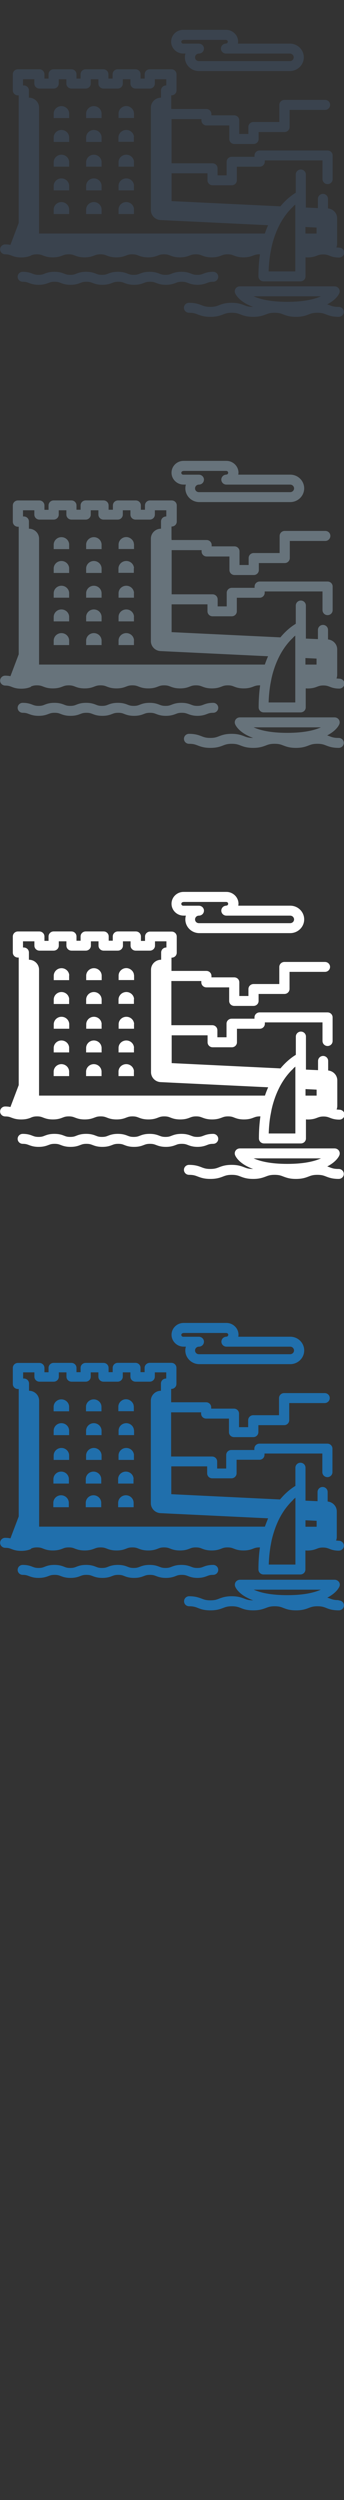 <svg width="32" height="232" viewBox="0 0 32 232" xmlns="http://www.w3.org/2000/svg"><rect x="0" y="0" width="32" height="232" fill="#333333" stroke="none"/><g fill="none"><path d="M18.352 146.43c.458 0 .71-.096.91-.173.167-.064.287-.11.57-.11.26 0 .47-.207.47-.462s-.21-.462-.47-.462c-.46 0-.71.096-.912.174-.167.064-.287.11-.568.11-.28 0-.4-.047-.567-.11-.202-.078-.453-.174-.91-.174-.46 0-.71.096-.912.174-.166.064-.286.11-.567.11-.28 0-.4-.047-.568-.11-.202-.078-.452-.174-.91-.174-.46 0-.71.096-.912.174-.167.064-.287.11-.568.11-.28 0-.4-.047-.567-.11-.2-.078-.45-.174-.91-.174-.45 0-.71.096-.91.174-.16.064-.28.11-.57.11-.28 0-.4-.047-.56-.11-.2-.078-.45-.174-.91-.174s-.71.096-.91.174c-.16.064-.28.11-.57.11-.28 0-.4-.047-.56-.11-.2-.078-.45-.174-.91-.174s-.71.096-.91.174c-.16.064-.28.11-.56.11s-.4-.047-.57-.11c-.2-.078-.45-.174-.91-.174-.26 0-.47.207-.47.462 0 .256.21.462.47.462.28 0 .4.046.57.11.21.077.46.173.91.173.46 0 .71-.096.92-.173.17-.064.29-.11.57-.11.28 0 .4.046.57.11.2.077.45.173.91.173s.71-.096.91-.173c.17-.064.29-.11.57-.11.28 0 .4.046.57.11.2.077.45.173.91.173s.71-.096.91-.173c.17-.064.29-.11.57-.11.28 0 .4.046.56.11.2.077.45.173.91.173s.71-.096.91-.173c.17-.064.29-.11.57-.11.28 0 .4.046.57.11.206.077.457.173.91.173s.71-.096.916-.173c.16-.064.283-.11.564-.11.28 0 .4.046.57.11.2.077.454.173.91.173m-1.31-21.46h.21c-.034.112-.053.23-.053.35 0 .703.59 1.274 1.3 1.274H27c.315 0 .62-.114.858-.32.28-.24.44-.59.44-.954 0-.365-.16-.713-.44-.955-.233-.205-.54-.318-.86-.318h-4.83l.02-.174c0-.315-.136-.615-.38-.824-.203-.18-.47-.28-.74-.28h-3.99c-.616 0-1.12.49-1.12 1.1 0 .6.504 1.1 1.12 1.1zm0-1.27h3.984l.12.043.06.13-.06.13-.12.043c-.26 0-.47.207-.47.462s.21.463.47.463H27c.11 0 .19.05.232.09.04.04.12.13.12.26s-.08.23-.12.26c-.05.04-.13.09-.24.09H18.5c-.197 0-.356-.15-.356-.35 0-.19.16-.35.356-.35.26 0 .472-.2.472-.46h.002c0-.25-.21-.46-.472-.46h-1.46c-.098 0-.178-.08-.178-.17 0-.09.08-.17.177-.17zm-14.2 20.01c.165-.064.285-.11.566-.11.28 0 .4.046.563.11.2.077.45.174.91.174s.71-.096.91-.174c.16-.064.28-.11.57-.11.28 0 .4.046.56.11.21.077.46.174.91.174.46 0 .71-.096.92-.174.17-.064.29-.11.57-.11.28 0 .4.046.57.11.2.077.45.174.91.174s.71-.096.91-.174c.16-.064.28-.11.57-.11.28 0 .4.046.56.11.2.077.45.174.91.174s.71-.096.91-.174c.16-.064.28-.11.56-.11s.4.046.57.11c.2.077.45.174.91.174s.71-.096.91-.174c.16-.064.28-.11.57-.11.28 0 .4.046.56.11.2.077.45.174.91.174s.71-.096.91-.174c.163-.064.283-.11.57-.11.28 0 .4.046.57.11.2.077.45.174.91.174s.71-.096.91-.174c.17-.064.29-.11.57-.11h.05c-.09.62-.14 1.302-.14 2.048 0 .255.21.463.47.463h3.43c.26 0 .47-.2.47-.46v-1.77l.153.01c.455 0 .71-.09.91-.17.164-.06.285-.11.566-.11.28 0 .4.05.57.11.2.08.45.18.91.18.26 0 .47-.21.47-.46s-.21-.46-.47-.46l-.26-.02c.05-.1.07-.22.07-.34v-2.36c0-.48-.37-.87-.85-.92v-.89c0-.25-.21-.46-.47-.46s-.47.21-.47.47v.85l-1.12-.05v-3.06c0-.253-.21-.46-.47-.46s-.47.207-.47.46v1.69c-.285.17-.843.555-1.43 1.26l-10.115-.49v-2.582h3.337v.65c0 .255.21.46.47.46h1.79c.26 0 .477-.21.477-.463v-1.26h2.127c.26 0 .47-.2.47-.46v-.12h5.38v1.727c0 .26.21.467.47.467s.47-.21.47-.46v-2.19c0-.25-.21-.46-.47-.46h-6.32c-.26 0-.474.21-.474.46v.13h-2.15c-.26 0-.47.21-.47.46v1.26h-.84v-.65c0-.26-.21-.465-.473-.465h-3.81v-4.1h2.79v.12c0 .257.21.46.47.46h2.12v1.26c0 .258.21.46.477.46h1.79c.26 0 .47-.21.47-.46v-.65h2.4c.26 0 .47-.21.47-.46v-1.59h3.3c.26 0 .47-.21.47-.466s-.21-.46-.47-.46h-3.78c-.26 0-.47.21-.47.462v1.59h-2.4c-.26 0-.47.21-.47.46v.65h-.85v-1.26c0-.256-.21-.46-.47-.46h-2.12v-.13c0-.253-.21-.46-.473-.46h-3.25v-1.24h.02c.26 0 .47-.205.47-.46v-1.5c0-.253-.21-.46-.47-.46h-2.01c-.26 0-.48.207-.48.46v.405h-.38v-.4c0-.26-.21-.464-.47-.464h-1.65c-.26 0-.47.21-.47.465v.4H10.1v-.4c0-.256-.21-.46-.473-.46H7.97c-.262 0-.473.204-.473.46v.402h-.382v-.404c0-.25-.21-.46-.472-.46H4.988c-.26 0-.472.21-.472.46v.41h-.382v-.405c0-.255-.212-.46-.472-.46H1.664c-.26 0-.472.21-.472.46v1.5c0 .255.21.46.472.46h.077v11.83l-.77 2.03c-.13-.03-.29-.05-.49-.05-.26 0-.47.21-.47.46 0 .26.21.468.48.468.28 0 .4.045.57.11.2.076.45.173.91.173s.71-.09.91-.17zm-.724-16.355H3.2v.403c0 .255.21.462.47.462H5c.26 0 .472-.208.472-.462v-.403h.71v.403c0 .255.21.462.47.462h1.32c.26 0 .47-.208.47-.462v-.403h.71v.403c0 .255.21.462.47.462h1.32c.26 0 .48-.208.48-.462v-.403h.71v.403c0 .255.21.462.48.462h1.32c.26 0 .47-.208.47-.462v-.403h1.062v.573h-.02c-.26 0-.473.207-.473.462v.674c-.52 0-.94.414-.94.924v9.508c0 .493.4.9.9.924l.05.002.47.023.47.023 9.02.432c-.1.24-.202.498-.3.772h-21v-11.684c0-.51-.42-.924-.94-.924v-.674c0-.255-.21-.462-.47-.462h-.08v-.573zm25.12 11.806l.204-.18v6.21H25c.016-.48.054-.93.112-1.35l.044-.31.114-.6.08-.32c.09-.33.19-.64.296-.92.1-.26.205-.5.315-.72.17-.34.358-.64.54-.9.27-.37.54-.66.777-.89zm2.18 2.52h-1.04v-.6l1.037.05v.56zm2.02 6.81c-.404 0-.59-.07-.82-.16l-.21-.07c.86-.44 1.095-.95 1.13-1.04.058-.14.04-.3-.05-.42s-.233-.2-.39-.2h-8.82c-.154 0-.3.08-.39.2-.085.13-.105.29-.05.43.046.12.365.81 1.678 1.28h-.015c-.406 0-.59-.07-.82-.16-.27-.1-.58-.22-1.164-.22s-.893.12-1.164.22c-.23.09-.41.16-.82.16-.4 0-.59-.07-.82-.16-.27-.1-.58-.22-1.16-.22-.26 0-.47.21-.47.47s.21.46.47.46c.41 0 .59.07.82.16.28.11.58.22 1.17.22s.9-.12 1.17-.22c.23-.09.42-.16.82-.16s.59.07.82.16c.27.11.58.22 1.17.22s.89-.12 1.17-.22c.23-.09.42-.16.82-.16.41 0 .59.07.82.16.28.11.58.22 1.17.22s.9-.12 1.17-.22c.23-.09.42-.16.82-.16.41 0 .59.07.82.16.27.11.58.22 1.17.22.26 0 .47-.2.47-.46s-.21-.46-.47-.46zm-1.612-.98c-.584.27-1.553.52-3.135.52-1.57 0-2.54-.24-3.13-.51h6.26zM6.43 135.04c-.017-.373-.33-.67-.72-.67-.384 0-.7.297-.717.67v.44H6.43v-.44zm3.018 0c-.02-.373-.333-.67-.72-.67-.385 0-.7.297-.72.67v.44h1.44v-.44zm3.017 0c-.018-.373-.332-.67-.718-.67-.39 0-.707.297-.72.67v.44h1.432v-.44zm-6.035-2.3c-.018-.373-.332-.67-.72-.67-.385 0-.7.297-.718.67v.44H6.43v-.44zm3.017 0c-.02-.373-.334-.67-.72-.67-.386 0-.7.297-.72.67v.44h1.44v-.44zm3.016 0c-.008-.177-.084-.337-.202-.457-.13-.13-.31-.213-.51-.213s-.39.08-.52.212c-.12.12-.19.28-.2.456v.44h1.44v-.44zm-6.034-2.21c-.01-.218-.12-.41-.29-.53-.12-.09-.27-.14-.43-.14-.17 0-.31.05-.43.14-.17.12-.28.31-.29.53v.44h1.44v-.44zm3.01 0c-.01-.218-.12-.41-.29-.53-.12-.09-.27-.14-.43-.14-.16 0-.31.05-.43.14-.17.12-.28.31-.29.53v.44h1.44v-.44zm3.01.44v-.44l-.03-.178c-.05-.143-.14-.265-.26-.353-.12-.09-.27-.15-.43-.15-.17 0-.31.05-.43.14-.17.12-.28.31-.29.53v.44h1.43zm-6.04 6.265c-.02-.374-.33-.67-.72-.67-.39 0-.7.296-.72.67v.44h1.44v-.44zm3.01 0c-.02-.374-.34-.67-.72-.67-.39 0-.7.296-.72.67v.44h1.44v-.44zm3.01 0c-.02-.374-.33-.67-.72-.67-.39 0-.71.296-.72.67v.44h1.43v-.44zM6.4 139.43c-.02-.37-.332-.67-.72-.67-.385 0-.7.3-.72.67v.44H6.4v-.44zm3.017 0c-.02-.37-.336-.67-.72-.67-.388 0-.7.3-.72.67v.44h1.44v-.44zm3.014 0c-.02-.37-.33-.67-.72-.67-.39 0-.7.3-.72.67v.44h1.44v-.44z" fill="#206FAC"/><path d="M18.352 106.43c.458 0 .71-.096.91-.173.167-.064.287-.11.57-.11.26 0 .47-.207.47-.462s-.21-.462-.47-.462c-.46 0-.71.096-.912.174-.167.064-.287.11-.568.11-.28 0-.4-.047-.567-.11-.202-.078-.453-.174-.91-.174-.46 0-.71.096-.912.174-.166.064-.286.11-.567.11-.28 0-.4-.047-.568-.11-.202-.078-.452-.174-.91-.174-.46 0-.71.096-.912.174-.167.064-.287.11-.568.11-.28 0-.4-.047-.567-.11-.2-.078-.45-.174-.91-.174-.45 0-.71.096-.91.174-.16.064-.28.11-.57.11-.28 0-.4-.047-.56-.11-.2-.078-.45-.174-.91-.174s-.71.096-.91.174c-.16.064-.28.11-.57.11-.28 0-.4-.047-.56-.11-.2-.078-.45-.174-.91-.174s-.71.096-.91.174c-.16.064-.28.11-.56.11s-.4-.047-.57-.11c-.2-.078-.45-.174-.91-.174-.26 0-.47.207-.47.462 0 .256.21.462.47.462.28 0 .4.046.57.11.21.077.46.173.91.173.46 0 .71-.096.92-.173.17-.064.29-.11.57-.11.28 0 .4.046.57.11.2.077.45.173.91.173s.71-.096.91-.173c.17-.064.29-.11.57-.11.28 0 .4.046.57.11.2.077.45.173.91.173s.71-.096.91-.173c.17-.064.29-.11.57-.11.28 0 .4.046.56.11.2.077.45.173.91.173s.71-.096.91-.173c.17-.064.29-.11.57-.11.28 0 .4.046.57.11.206.077.457.173.91.173s.71-.096.916-.173c.16-.064.283-.11.564-.11.28 0 .4.046.57.11.2.077.454.173.91.173m-1.31-21.46h.21c-.033.112-.05.23-.05.35 0 .703.584 1.274 1.3 1.274H27c.313 0 .62-.114.856-.32.28-.24.44-.59.44-.954 0-.365-.16-.713-.44-.955-.233-.205-.54-.318-.86-.318h-4.83l.02-.174c0-.315-.14-.615-.38-.824-.207-.18-.47-.28-.74-.28h-3.99c-.62 0-1.12.49-1.12 1.1 0 .6.5 1.1 1.12 1.1zm0-1.27h3.985l.11.043.06.13-.06.13-.12.043c-.26 0-.47.207-.47.462s.21.463.47.463h5.94c.11 0 .19.05.24.09.042.04.12.13.12.26s-.08.23-.12.26c-.05.04-.13.09-.24.09H18.5c-.197 0-.356-.15-.356-.35 0-.19.16-.35.356-.35.26 0 .472-.2.472-.46h.002c0-.25-.21-.46-.472-.46h-1.46c-.098 0-.178-.08-.178-.17 0-.09.08-.17.177-.17zm-14.2 20.01c.165-.064.285-.11.566-.11.28 0 .4.046.564.11.202.077.452.174.91.174.46 0 .71-.096.91-.174.167-.064.29-.11.57-.11.28 0 .4.046.567.11.207.077.457.174.91.174.46 0 .71-.096.917-.174.17-.064.29-.11.57-.11.28 0 .4.046.57.11.2.077.45.174.91.174s.71-.096.91-.174c.17-.064.29-.11.57-.11.28 0 .4.046.57.11.2.077.45.174.91.174s.71-.096.91-.174c.17-.064.29-.11.57-.11.28 0 .4.046.57.11.2.077.45.174.91.174s.71-.096.91-.174c.17-.064.29-.11.57-.11.28 0 .4.046.57.11.2.077.46.174.91.174.46 0 .71-.096.92-.174.17-.064.29-.11.57-.11.29 0 .41.046.57.11.2.077.45.174.91.174s.71-.096.91-.174c.17-.064.29-.11.57-.11h.05c-.09.62-.14 1.302-.14 2.048 0 .255.21.463.47.463h3.43c.26 0 .475-.2.475-.46v-1.77l.153.01c.46 0 .71-.09.91-.17.17-.06.29-.11.57-.11.28 0 .4.05.57.11.2.08.45.18.91.18.26 0 .475-.21.475-.46s-.21-.46-.476-.46l-.26-.02c.04-.1.064-.22.064-.34v-2.36c0-.48-.37-.87-.85-.92v-.89c0-.25-.21-.46-.47-.46s-.47.21-.47.47v.85l-1.126-.05v-3.07c0-.25-.21-.46-.47-.46s-.47.21-.47.467v1.69c-.286.17-.844.556-1.43 1.26l-10.12-.49v-2.58h3.34v.65c0 .25.21.46.47.46h1.79c.26 0 .472-.21.472-.46v-1.26h2.125c.26 0 .47-.21.47-.46v-.13H30V96.6c0 .26.21.47.47.47s.47-.206.47-.46v-2.2c0-.255-.21-.46-.47-.46h-6.32c-.26 0-.476.205-.476.46v.125h-2.13c-.26 0-.472.207-.472.46v1.264h-.85v-.65c0-.26-.21-.47-.47-.47h-3.81v-4.1h2.786v.13c0 .25.21.46.47.46h2.12v1.26c0 .26.21.46.47.46h1.795c.26 0 .472-.2.472-.46v-.65h2.408c.26 0 .47-.21.47-.46v-1.59h3.3c.26 0 .47-.21.47-.46s-.21-.46-.47-.46h-3.78c-.26 0-.472.21-.472.46v1.59h-2.4c-.26 0-.47.21-.47.46v.65h-.85v-1.27c0-.26-.21-.46-.47-.46h-2.12v-.13c0-.26-.21-.468-.47-.468h-3.25v-1.23h.02c.26 0 .47-.203.47-.46v-1.5c0-.252-.21-.46-.47-.46h-2.01c-.26 0-.47.21-.47.46v.406h-.38v-.41c0-.26-.21-.47-.47-.47h-1.68c-.26 0-.47.21-.47.46v.4h-.38v-.4c0-.254-.21-.46-.47-.46H7.97c-.262 0-.473.21-.473.46v.404h-.382v-.4c0-.257-.21-.464-.472-.464H4.988c-.26 0-.472.21-.472.465v.41h-.382v-.41c0-.256-.212-.463-.472-.463H1.664c-.26 0-.472.21-.472.47v1.49c0 .254.21.462.472.462h.077v11.84l-.77 2.03c-.13-.03-.29-.05-.49-.05-.26 0-.47.21-.47.465s.21.46.48.46c.28 0 .4.043.57.11.2.074.45.17.91.17s.71-.094.91-.17zm-.73-16.355H3.2v.403c0 .255.21.462.47.462h1.326c.26 0 .472-.208.472-.462v-.403h.71v.403c0 .255.212.462.473.462h1.33c.26 0 .474-.208.474-.462v-.403h.71v.403c0 .255.21.462.472.462h1.326c.26 0 .473-.208.473-.462v-.403h.71v.403c0 .255.212.462.473.462h1.327c.26 0 .472-.208.472-.462v-.403h1.064v.573h-.02c-.26 0-.47.207-.47.462v.674c-.52 0-.944.414-.944.924v9.508c0 .493.392.9.894.924l.045.002.47.023.47.023 9.02.432c-.108.24-.21.498-.3.772H3.632V89.988c0-.51-.422-.924-.943-.924v-.674c0-.255-.21-.462-.48-.462h-.07v-.573zM27.27 99.16l.206-.18v6.207h-2.48c.016-.483.054-.933.11-1.352l.05-.312.115-.6.08-.325c.09-.333.19-.64.3-.925.1-.26.21-.502.32-.723.17-.343.36-.642.54-.9.27-.376.54-.668.78-.89zm2.184 2.513H28.42v-.605l1.033.05v.556zm2.02 6.807c-.406 0-.59-.07-.82-.16l-.21-.076c.86-.442 1.093-.948 1.13-1.044.053-.143.034-.302-.054-.427-.09-.125-.235-.2-.39-.2h-8.82c-.156 0-.302.075-.39.2-.087.125-.107.285-.05.427.044.114.363.805 1.676 1.28h-.016c-.407 0-.59-.07-.82-.16-.272-.103-.58-.22-1.165-.22s-.893.118-1.164.22c-.23.09-.41.16-.82.16-.4 0-.59-.07-.82-.16-.27-.103-.58-.22-1.16-.22-.26 0-.47.207-.47.462 0 .256.21.462.47.462.41 0 .59.07.82.16.28.103.58.22 1.17.22s.9-.118 1.17-.22c.23-.09.42-.16.82-.16s.59.07.82.16c.27.103.58.22 1.17.22s.89-.118 1.17-.22c.23-.09.42-.16.82-.16.41 0 .59.07.82.16.28.103.58.22 1.17.22s.9-.118 1.17-.22c.23-.09.42-.16.82-.16.41 0 .59.07.82.16.27.103.58.22 1.17.22.26 0 .47-.207.47-.462s-.21-.462-.47-.462zm-1.614-.983c-.586.265-1.555.513-3.137.513-1.57 0-2.54-.247-3.128-.513h6.265zM6.44 95.027c-.02-.373-.333-.67-.72-.67-.386 0-.7.297-.72.67v.44h1.44v-.44zm3.016 0c-.015-.373-.33-.67-.72-.67-.382 0-.7.297-.715.67v.44h1.43v-.44zm3.02 0c-.02-.373-.332-.67-.72-.67-.39 0-.71.297-.72.67v.44h1.43v-.44zm-6.04-2.297c-.017-.373-.33-.67-.72-.67-.384 0-.7.297-.717.67v.44h1.43v-.44zm3.018 0c-.02-.373-.333-.67-.72-.67-.385 0-.7.297-.72.67v.44h1.44v-.44zm3.017 0c-.005-.177-.08-.337-.2-.457-.13-.132-.312-.214-.515-.214s-.39.08-.52.21c-.12.12-.2.28-.21.45v.44h1.43v-.44zm-6.03-2.21c-.01-.218-.12-.41-.288-.532-.12-.09-.27-.14-.43-.14-.164 0-.313.05-.433.14-.167.122-.278.313-.29.53v.44h1.43v-.44zm3.017 0c-.01-.218-.12-.41-.29-.532-.12-.09-.27-.14-.43-.14-.163 0-.31.05-.43.14-.168.122-.28.313-.29.53v.44h1.44v-.44zm3.015.44v-.44l-.033-.178c-.047-.143-.137-.265-.256-.353-.12-.09-.27-.15-.43-.15-.162 0-.31.05-.43.14-.167.12-.28.31-.29.53v.44h1.438zm-6.04 6.265c-.017-.373-.33-.67-.72-.67-.384 0-.7.297-.717.67v.44H6.43v-.44zm3.018 0c-.02-.373-.334-.67-.72-.67-.386 0-.7.297-.72.67v.44h1.44v-.44zm3.016 0c-.018-.373-.332-.67-.718-.67-.39 0-.71.297-.72.67v.44h1.43v-.44zM6.43 99.422c-.018-.373-.332-.67-.72-.67-.385 0-.7.297-.718.67v.44H6.43v-.44zm3.017 0c-.02-.373-.334-.67-.72-.67-.386 0-.7.297-.72.67v.44h1.44v-.44zm3.016 0c-.018-.373-.332-.67-.718-.67-.39 0-.71.297-.72.67v.44h1.43v-.44z" fill="#fff"/><path d="M18.352 66.43c.458 0 .71-.096.91-.173.167-.064.287-.11.57-.11.26 0 .47-.207.47-.462s-.21-.462-.47-.462c-.46 0-.71.096-.912.174-.167.064-.287.11-.568.11-.28 0-.4-.047-.567-.11-.202-.078-.453-.174-.91-.174-.46 0-.71.096-.912.174-.166.064-.286.11-.567.11-.28 0-.4-.047-.568-.11-.202-.078-.452-.174-.91-.174-.46 0-.71.096-.912.174-.167.064-.287.11-.568.11-.28 0-.4-.047-.567-.11-.2-.078-.45-.174-.91-.174-.45 0-.71.096-.91.174-.16.064-.28.11-.57.11-.28 0-.4-.047-.56-.11-.2-.078-.45-.174-.91-.174s-.71.096-.91.174c-.16.064-.28.11-.57.11-.28 0-.4-.047-.56-.11-.2-.078-.45-.174-.91-.174s-.71.096-.91.174c-.16.064-.28.11-.56.11s-.4-.047-.57-.11c-.2-.078-.45-.174-.91-.174-.26 0-.47.207-.47.462 0 .256.21.462.47.462.28 0 .4.046.57.11.21.077.46.173.91.173.46 0 .71-.096.92-.173.17-.064.29-.11.57-.11.28 0 .4.046.57.11.2.077.45.173.91.173s.71-.096.91-.173c.17-.064.29-.11.57-.11.28 0 .4.046.57.11.2.077.45.173.91.173s.71-.096.91-.173c.17-.064.29-.11.57-.11.28 0 .4.046.56.11.2.077.45.173.91.173s.71-.096.91-.173c.17-.064.29-.11.57-.11.28 0 .4.046.57.11.206.077.457.173.91.173s.71-.096.916-.173c.16-.064.283-.11.564-.11.28 0 .4.046.57.11.2.077.454.173.91.173m-1.31-21.46h.21c-.033.112-.05.23-.05.35 0 .703.584 1.274 1.3 1.274H27c.313 0 .62-.114.856-.32.28-.24.44-.59.44-.954 0-.365-.16-.713-.44-.955-.233-.205-.54-.318-.86-.318h-4.83l.02-.174c0-.315-.14-.615-.38-.824-.207-.18-.47-.28-.74-.28h-3.99c-.62 0-1.12.49-1.12 1.1 0 .6.5 1.1 1.12 1.1zm0-1.27h3.985l.11.043.06.13-.06.13-.12.043c-.26 0-.47.207-.47.462s.21.463.47.463h5.94c.11 0 .19.05.24.09.042.04.12.13.12.26s-.08.23-.12.26c-.05.04-.13.09-.24.09H18.5c-.197 0-.356-.15-.356-.35 0-.19.16-.35.356-.35.26 0 .472-.2.472-.46h.002c0-.25-.21-.46-.472-.46h-1.46c-.098 0-.178-.08-.178-.17 0-.09.08-.17.177-.17zM2.87 63.71c.164-.064.284-.11.565-.11.28 0 .4.046.57.11.2.077.45.174.91.174s.71-.096.91-.174c.17-.064.29-.11.57-.11.28 0 .4.046.57.11.2.077.45.174.91.174s.71-.096.91-.174c.17-.064.29-.11.57-.11.28 0 .4.046.57.11.2.077.45.174.91.174s.71-.096.91-.174c.17-.064.29-.11.57-.11.28 0 .4.046.57.11.2.077.45.174.91.174s.71-.096.91-.174c.167-.064.288-.11.568-.11.28 0 .4.046.57.11.2.077.453.174.91.174s.71-.096.91-.174c.167-.064.288-.11.57-.11.28 0 .4.046.57.11.2.077.45.174.91.174s.71-.096.91-.174c.166-.064.286-.11.567-.11.29 0 .41.046.57.11.2.077.45.174.91.174s.71-.096.91-.174c.17-.064.29-.11.57-.11h.05c-.09.62-.14 1.302-.14 2.048 0 .255.21.463.47.463h3.43c.26 0 .48-.2.48-.46v-1.77l.16.01c.46 0 .71-.09.91-.17.17-.06.29-.11.57-.11.28 0 .4.05.57.11.2.08.45.18.91.18.26 0 .48-.21.48-.46s-.21-.46-.477-.46l-.26-.02c.04-.1.064-.22.064-.34v-2.36c0-.48-.37-.87-.853-.92v-.89c0-.25-.21-.46-.47-.46s-.47.21-.47.47v.85l-1.12-.05v-3.07c0-.25-.21-.46-.47-.46s-.47.21-.47.467v1.69c-.29.17-.846.556-1.43 1.26l-10.12-.485v-2.58H19.3v.65c0 .253.21.46.47.46h1.79c.26 0 .47-.207.47-.46v-1.26h2.12c.26 0 .473-.207.473-.46v-.127H30v1.73c0 .26.21.47.47.47s.474-.205.474-.46v-2.2c0-.256-.21-.46-.47-.46h-6.32c-.26 0-.47.204-.47.46v.124h-2.12c-.26 0-.474.206-.474.46v1.263h-.842v-.65c0-.26-.21-.47-.47-.47h-3.81v-4.1h2.785v.13c0 .25.21.46.47.46h2.12v1.26c0 .253.21.46.475.46h1.79c.26 0 .47-.207.47-.46v-.65h2.41c.26 0 .47-.21.47-.464V50.2h3.304c.26 0 .47-.21.47-.47s-.21-.46-.47-.46h-3.78c-.26 0-.47.21-.47.462v1.59H23.6c-.26 0-.47.205-.47.46v.65h-.85v-1.27c0-.254-.21-.46-.47-.46h-2.12v-.126c0-.255-.21-.462-.47-.462h-3.26V50l-.006-.008v-1.13h.02c.26 0 .47-.206.47-.46v-1.5c0-.255-.21-.462-.47-.462h-2.02c-.26 0-.47.208-.47.463v.402h-.38V46.9c0-.254-.21-.46-.47-.46h-1.66c-.26 0-.472.207-.472.462v.402h-.4V46.9c0-.256-.21-.463-.47-.463H7.97c-.262 0-.473.208-.473.463v.403h-.382V46.9c0-.255-.21-.462-.472-.462H4.988c-.26 0-.472.208-.472.463v.41h-.382v-.41c0-.25-.212-.46-.472-.46H1.664c-.26 0-.472.21-.472.47v1.5c0 .26.21.47.472.47h.077v11.84l-.77 2.03c-.13-.03-.29-.05-.49-.05-.26 0-.47.21-.47.46s.21.46.48.46c.28 0 .4.05.57.11.2.08.45.18.91.18s.71-.09.91-.17zm-.73-16.355h1.054v.403c0 .255.21.462.472.462h1.326c.26 0 .472-.208.472-.462v-.403h.71v.403c0 .255.212.462.473.462h1.325c.26 0 .472-.208.472-.462v-.403h.71v.403c0 .255.212.462.473.462h1.325c.26 0 .472-.208.472-.462v-.403h.71v.403c0 .255.212.462.473.462h1.326c.26 0 .472-.208.472-.462v-.403h1.065v.573h-.02c-.26 0-.472.207-.472.462v.674c-.52 0-.943.414-.943.924v9.508c0 .493.395.9.897.924l.046.002.472.023.47.023 9.017.432c-.107.24-.208.498-.3.772H3.634V49.988c0-.51-.423-.924-.944-.924v-.674c0-.255-.21-.462-.472-.462H2.14v-.573zM27.262 59.16l.206-.18v6.207h-2.48c.016-.483.054-.933.112-1.352l.047-.312.116-.6.078-.325c.09-.333.19-.64.3-.925.1-.26.21-.502.32-.723.17-.343.36-.642.54-.9.27-.376.54-.668.78-.89zm2.184 2.513h-1.034v-.605l1.034.05v.556zm2.022 6.807c-.407 0-.59-.07-.82-.16l-.212-.076c.86-.442 1.094-.948 1.132-1.044.055-.143.036-.302-.052-.427-.09-.125-.234-.2-.39-.2H22.31c-.156 0-.302.075-.39.2-.087.125-.107.285-.05.427.044.114.363.805 1.676 1.28h-.016c-.407 0-.59-.07-.82-.16-.272-.103-.58-.22-1.165-.22s-.893.118-1.164.22c-.23.09-.41.16-.82.16-.4 0-.59-.07-.82-.16-.27-.103-.58-.22-1.16-.22-.26 0-.47.207-.47.462 0 .256.21.462.47.462.41 0 .59.07.82.16.28.103.58.22 1.17.22s.9-.118 1.17-.22c.23-.09.42-.16.82-.16s.59.07.82.16c.27.103.58.22 1.17.22s.89-.118 1.17-.22c.23-.09.42-.16.82-.16.41 0 .59.07.82.16.28.103.58.22 1.17.22s.9-.118 1.17-.22c.23-.09.42-.16.82-.16.41 0 .59.07.82.16.27.103.58.22 1.17.22.26 0 .47-.207.47-.462s-.21-.462-.47-.462zm-1.615-.983c-.585.265-1.554.513-3.136.513-1.57 0-2.54-.247-3.127-.513h6.262zm-23.42-12.47c-.018-.373-.332-.67-.72-.67-.385 0-.7.297-.718.67v.44h1.437v-.44zm3.017 0c-.018-.373-.333-.67-.72-.67-.385 0-.7.297-.718.67v.44H9.45v-.44zm3.017 0c-.018-.373-.332-.67-.718-.67-.39 0-.71.297-.72.67v.44h1.43v-.44zM6.433 52.73c-.018-.373-.332-.67-.72-.67-.385 0-.7.297-.718.67v.44h1.437v-.44zm3.017 0c-.018-.373-.333-.67-.72-.67-.385 0-.7.297-.718.67v.44H9.45v-.44zm3.017 0c-.008-.177-.084-.337-.202-.457-.13-.132-.313-.214-.516-.214s-.39.08-.52.21c-.12.12-.2.28-.21.45v.44h1.43v-.44zm-6.034-2.21c-.01-.218-.12-.41-.288-.532-.12-.09-.27-.14-.43-.14-.163 0-.312.05-.432.14-.166.122-.277.313-.288.53v.44h1.437v-.44zm3.017 0c-.01-.218-.12-.41-.288-.532-.12-.09-.27-.14-.43-.14-.163 0-.312.05-.43.14-.168.122-.28.313-.29.53v.44H9.45v-.44zm3.017.44v-.44l-.032-.178c-.046-.143-.136-.265-.255-.353-.12-.09-.268-.15-.43-.15-.162 0-.31.05-.43.14-.167.12-.28.31-.29.53v.44h1.438zm-6.034 6.265c-.018-.373-.332-.67-.72-.67-.385 0-.7.297-.718.67v.44h1.437v-.44zm3.017 0c-.018-.373-.333-.67-.72-.67-.385 0-.7.297-.718.67v.44H9.45v-.44zm3.017 0c-.018-.373-.332-.67-.718-.67-.39 0-.71.297-.72.67v.44h1.43v-.44zm-6.034 2.197c-.018-.373-.332-.67-.72-.67-.385 0-.7.297-.718.67v.44h1.437v-.44zm3.017 0c-.018-.373-.333-.67-.72-.67-.385 0-.7.297-.718.67v.44H9.45v-.44zm3.017 0c-.018-.373-.332-.67-.718-.67-.39 0-.71.297-.72.67v.44h1.43v-.44z" fill="#67737B"/><path d="M18.352 26.43c.458 0 .71-.096.91-.173.167-.064.287-.11.57-.11.26 0 .47-.207.47-.462s-.21-.462-.47-.462c-.46 0-.71.096-.912.174-.167.064-.287.11-.568.11-.28 0-.4-.047-.567-.11-.202-.078-.453-.174-.91-.174-.46 0-.71.096-.912.174-.166.064-.286.11-.567.11-.28 0-.4-.047-.568-.11-.202-.078-.452-.174-.91-.174-.46 0-.71.096-.912.174-.167.064-.287.11-.568.11-.28 0-.4-.047-.567-.11-.2-.078-.45-.174-.91-.174-.45 0-.71.096-.91.174-.16.064-.28.11-.57.11-.28 0-.4-.047-.56-.11-.2-.078-.45-.174-.91-.174s-.71.096-.91.174c-.16.064-.28.11-.57.11-.28 0-.4-.047-.56-.11-.2-.078-.45-.174-.91-.174s-.71.096-.91.174c-.16.064-.28.11-.56.11s-.4-.047-.57-.11c-.2-.078-.45-.174-.91-.174-.26 0-.47.207-.47.462 0 .256.21.462.47.462.28 0 .4.046.57.11.21.077.46.173.91.173.46 0 .71-.096.92-.173.17-.064.29-.11.57-.11.28 0 .4.046.57.11.2.077.45.173.91.173s.71-.096.91-.173c.17-.064.29-.11.57-.11.28 0 .4.046.57.11.2.077.45.173.91.173s.71-.096.91-.173c.17-.064.29-.11.57-.11.28 0 .4.046.56.11.2.077.45.173.91.173s.71-.096.91-.173c.17-.064.29-.11.57-.11.28 0 .4.046.57.11.206.077.457.173.91.173s.71-.096.916-.173c.16-.064.283-.11.564-.11.28 0 .4.046.57.11.2.077.454.173.91.173M17.04 4.97h.21c-.033.112-.052.23-.052.35 0 .703.583 1.274 1.3 1.274h8.463c.32 0 .62-.114.86-.32.28-.24.44-.59.44-.954 0-.365-.16-.713-.44-.955-.24-.205-.54-.318-.86-.318h-4.83l.02-.174c0-.315-.13-.615-.38-.824-.2-.18-.47-.28-.74-.28h-3.99c-.62 0-1.12.49-1.12 1.1 0 .6.5 1.1 1.12 1.1zm0-1.27h3.985l.116.043.06.13-.06.13-.12.043c-.26 0-.47.207-.47.462s.21.463.47.463h5.94c.11 0 .19.05.24.09.05.04.12.13.12.26s-.07.23-.12.26c-.04.04-.12.09-.23.09H18.5c-.197 0-.356-.15-.356-.35 0-.19.16-.35.356-.35.26 0 .472-.2.472-.46h.002c0-.25-.21-.46-.472-.46h-1.46c-.098 0-.178-.08-.178-.17 0-.09.08-.17.177-.17zM2.863 23.71c.166-.064.286-.11.567-.11.28 0 .4.046.567.11.202.077.452.174.91.174.46 0 .71-.096.91-.174.167-.064.288-.11.57-.11.28 0 .4.046.567.11.202.077.452.174.91.174.46 0 .71-.096.912-.174.167-.064.287-.11.568-.11.28 0 .4.046.568.11.2.077.452.174.91.174.46 0 .71-.096.91-.174.167-.064.287-.11.568-.11.28 0 .4.046.568.11.2.077.452.174.91.174.46 0 .71-.096.912-.174.166-.064.287-.11.567-.11.28 0 .4.046.567.11.202.077.453.174.91.174s.71-.096.912-.174c.166-.064.287-.11.568-.11.28 0 .4.046.568.11.2.077.452.174.91.174.46 0 .71-.096.912-.174.166-.064.286-.11.567-.11.29 0 .41.046.57.11.2.077.45.174.91.174s.71-.096.91-.174c.17-.064.29-.11.57-.11h.05c-.09.62-.14 1.302-.14 2.048 0 .255.21.463.47.463h3.43c.26 0 .48-.2.48-.46v-1.77l.16.01c.46 0 .71-.09.91-.17.17-.06.29-.11.57-.11.28 0 .4.05.57.11.2.08.45.18.91.18.26 0 .48-.21.48-.46s-.21-.46-.47-.46l-.26-.02c.04-.1.07-.22.07-.34v-2.36c0-.48-.37-.87-.85-.92v-.89c0-.25-.21-.46-.47-.46s-.47.21-.47.47v.85l-1.12-.05v-3.07c0-.25-.21-.46-.47-.46s-.47.21-.47.467v1.69c-.29.17-.84.556-1.43 1.26l-10.12-.485v-2.58h3.34v.65c0 .253.21.46.47.46h1.79c.26 0 .47-.207.47-.46v-1.26h2.12c.26 0 .48-.207.48-.46v-.127H30v1.73c0 .26.21.47.47.47s.473-.205.473-.46v-2.2c0-.256-.21-.46-.477-.46h-6.32c-.26 0-.47.204-.47.46v.124h-2.12c-.26 0-.473.206-.473.46v1.263h-.844v-.65c0-.26-.21-.47-.47-.47h-3.81v-4.1h2.78v.13c0 .25.21.46.47.46h2.12v1.26c0 .253.21.46.47.46h1.79c.26 0 .47-.207.47-.46v-.65h2.41c.26 0 .47-.21.47-.464V10.2h3.3c.26 0 .47-.21.47-.47s-.21-.46-.47-.46h-3.78c-.26 0-.475.21-.475.462v1.59h-2.41c-.26 0-.47.205-.47.46v.65h-.85v-1.27c0-.254-.21-.46-.47-.46h-2.12v-.126c0-.255-.21-.462-.47-.462h-3.26V10l-.005-.007V8.85h.02c.26 0 .47-.207.47-.462V6.89c0-.255-.21-.462-.47-.462h-2.02c-.26 0-.47.207-.47.462v.403h-.384V6.89c0-.255-.21-.462-.47-.462h-1.66c-.26 0-.47.207-.47.462v.403h-.39V6.89c0-.255-.21-.462-.472-.462H7.97c-.262 0-.473.207-.473.462v.403h-.382V6.89c0-.255-.21-.462-.472-.462H4.988c-.26 0-.472.207-.472.462v.403h-.382V6.89c0-.255-.212-.462-.472-.462H1.664c-.26 0-.472.207-.472.462v1.498c0 .255.21.463.472.463h.077v11.84l-.77 2.03c-.13-.02-.29-.04-.49-.04-.26 0-.47.21-.47.46s.21.46.47.46c.28 0 .4.05.57.11.2.08.46.18.91.18.46 0 .71-.09.92-.17zM2.14 7.355h1.054v.403c0 .255.21.462.472.462h1.326c.26 0 .472-.208.472-.462v-.403h.71v.403c0 .255.212.462.473.462h1.325c.26 0 .472-.208.472-.462v-.403h.71v.403c0 .255.212.462.473.462h1.325c.26 0 .472-.208.472-.462v-.403h.71v.403c0 .255.212.462.473.462h1.326c.26 0 .472-.208.472-.462v-.403h1.065v.573h-.02c-.26 0-.472.207-.472.462v.674c-.52 0-.943.414-.943.924v9.508c0 .493.395.9.897.924l.046.002.472.023.47.023 9.017.432c-.107.24-.208.498-.3.772H3.634V9.988c0-.51-.423-.924-.944-.924V8.39c0-.255-.21-.462-.472-.462H2.14v-.573zM27.262 19.16l.206-.18v6.207h-2.48c.016-.483.054-.933.112-1.352l.047-.312.116-.6.078-.325c.09-.333.19-.64.3-.925.1-.26.21-.502.32-.723.17-.343.36-.642.54-.9.27-.376.54-.668.78-.89zm2.184 2.513h-1.034v-.605l1.034.05v.556zm2.022 6.807c-.407 0-.59-.07-.82-.16l-.212-.076c.86-.442 1.094-.948 1.132-1.044.055-.143.036-.302-.052-.427-.09-.125-.234-.2-.39-.2H22.31c-.156 0-.302.075-.39.2-.087.125-.107.285-.05.427.044.114.363.805 1.676 1.28h-.016c-.407 0-.59-.07-.82-.16-.272-.103-.58-.22-1.165-.22s-.893.118-1.164.22c-.23.09-.41.16-.82.16-.4 0-.59-.07-.82-.16-.27-.103-.58-.22-1.16-.22-.26 0-.47.207-.47.462 0 .256.21.462.47.462.41 0 .59.07.82.16.28.103.58.22 1.17.22s.9-.118 1.17-.22c.23-.09.42-.16.82-.16s.59.07.82.16c.27.103.58.22 1.17.22s.89-.118 1.17-.22c.23-.09.42-.16.82-.16.41 0 .59.07.82.16.28.103.58.22 1.17.22s.9-.118 1.17-.22c.23-.09.42-.16.82-.16.41 0 .59.07.82.16.27.103.58.22 1.17.22.26 0 .47-.207.47-.462s-.21-.462-.47-.462zm-1.615-.983c-.585.265-1.554.513-3.136.513-1.57 0-2.54-.247-3.127-.513h6.262zm-23.42-12.47c-.018-.373-.332-.67-.72-.67-.385 0-.7.297-.718.67v.44h1.437v-.44zm3.017 0c-.018-.373-.333-.67-.72-.67-.385 0-.7.297-.718.67v.44H9.45v-.44zm3.017 0c-.018-.373-.332-.67-.718-.67-.39 0-.71.297-.72.67v.44h1.43v-.44zM6.433 12.73c-.018-.373-.332-.67-.72-.67-.385 0-.7.297-.718.67v.44h1.437v-.44zm3.017 0c-.018-.373-.333-.67-.72-.67-.385 0-.7.297-.718.67v.44H9.45v-.44zm3.017 0c-.008-.177-.084-.337-.202-.457-.13-.132-.313-.214-.516-.214s-.39.08-.52.21c-.12.12-.2.28-.21.45v.44h1.43v-.44zm-6.034-2.21c-.01-.218-.12-.41-.288-.532-.12-.09-.27-.14-.43-.14-.163 0-.312.05-.432.14-.166.122-.277.313-.288.53v.44h1.437v-.44zm3.017 0c-.01-.218-.12-.41-.288-.532-.12-.09-.27-.14-.43-.14-.163 0-.312.05-.43.14-.168.122-.28.313-.29.53v.44H9.45v-.44zm3.017.44v-.44l-.032-.178c-.046-.143-.136-.265-.255-.353-.12-.09-.268-.15-.43-.15-.162 0-.31.05-.43.14-.167.12-.28.31-.29.53v.44h1.438zm-6.034 6.265c-.018-.373-.332-.67-.72-.67-.385 0-.7.297-.718.67v.44h1.437v-.44zm3.017 0c-.018-.373-.333-.67-.72-.67-.385 0-.7.297-.718.67v.44H9.45v-.44zm3.017 0c-.018-.373-.332-.67-.718-.67-.39 0-.71.297-.72.67v.44h1.43v-.44zm-6.034 2.197c-.018-.373-.332-.67-.72-.67-.385 0-.7.297-.718.67v.44h1.437v-.44zm3.017 0c-.018-.373-.333-.67-.72-.67-.385 0-.7.297-.718.67v.44H9.45v-.44zm3.017 0c-.018-.373-.332-.67-.718-.67-.39 0-.71.297-.72.67v.44h1.43v-.44z" fill="#3A434E"/></g></svg>